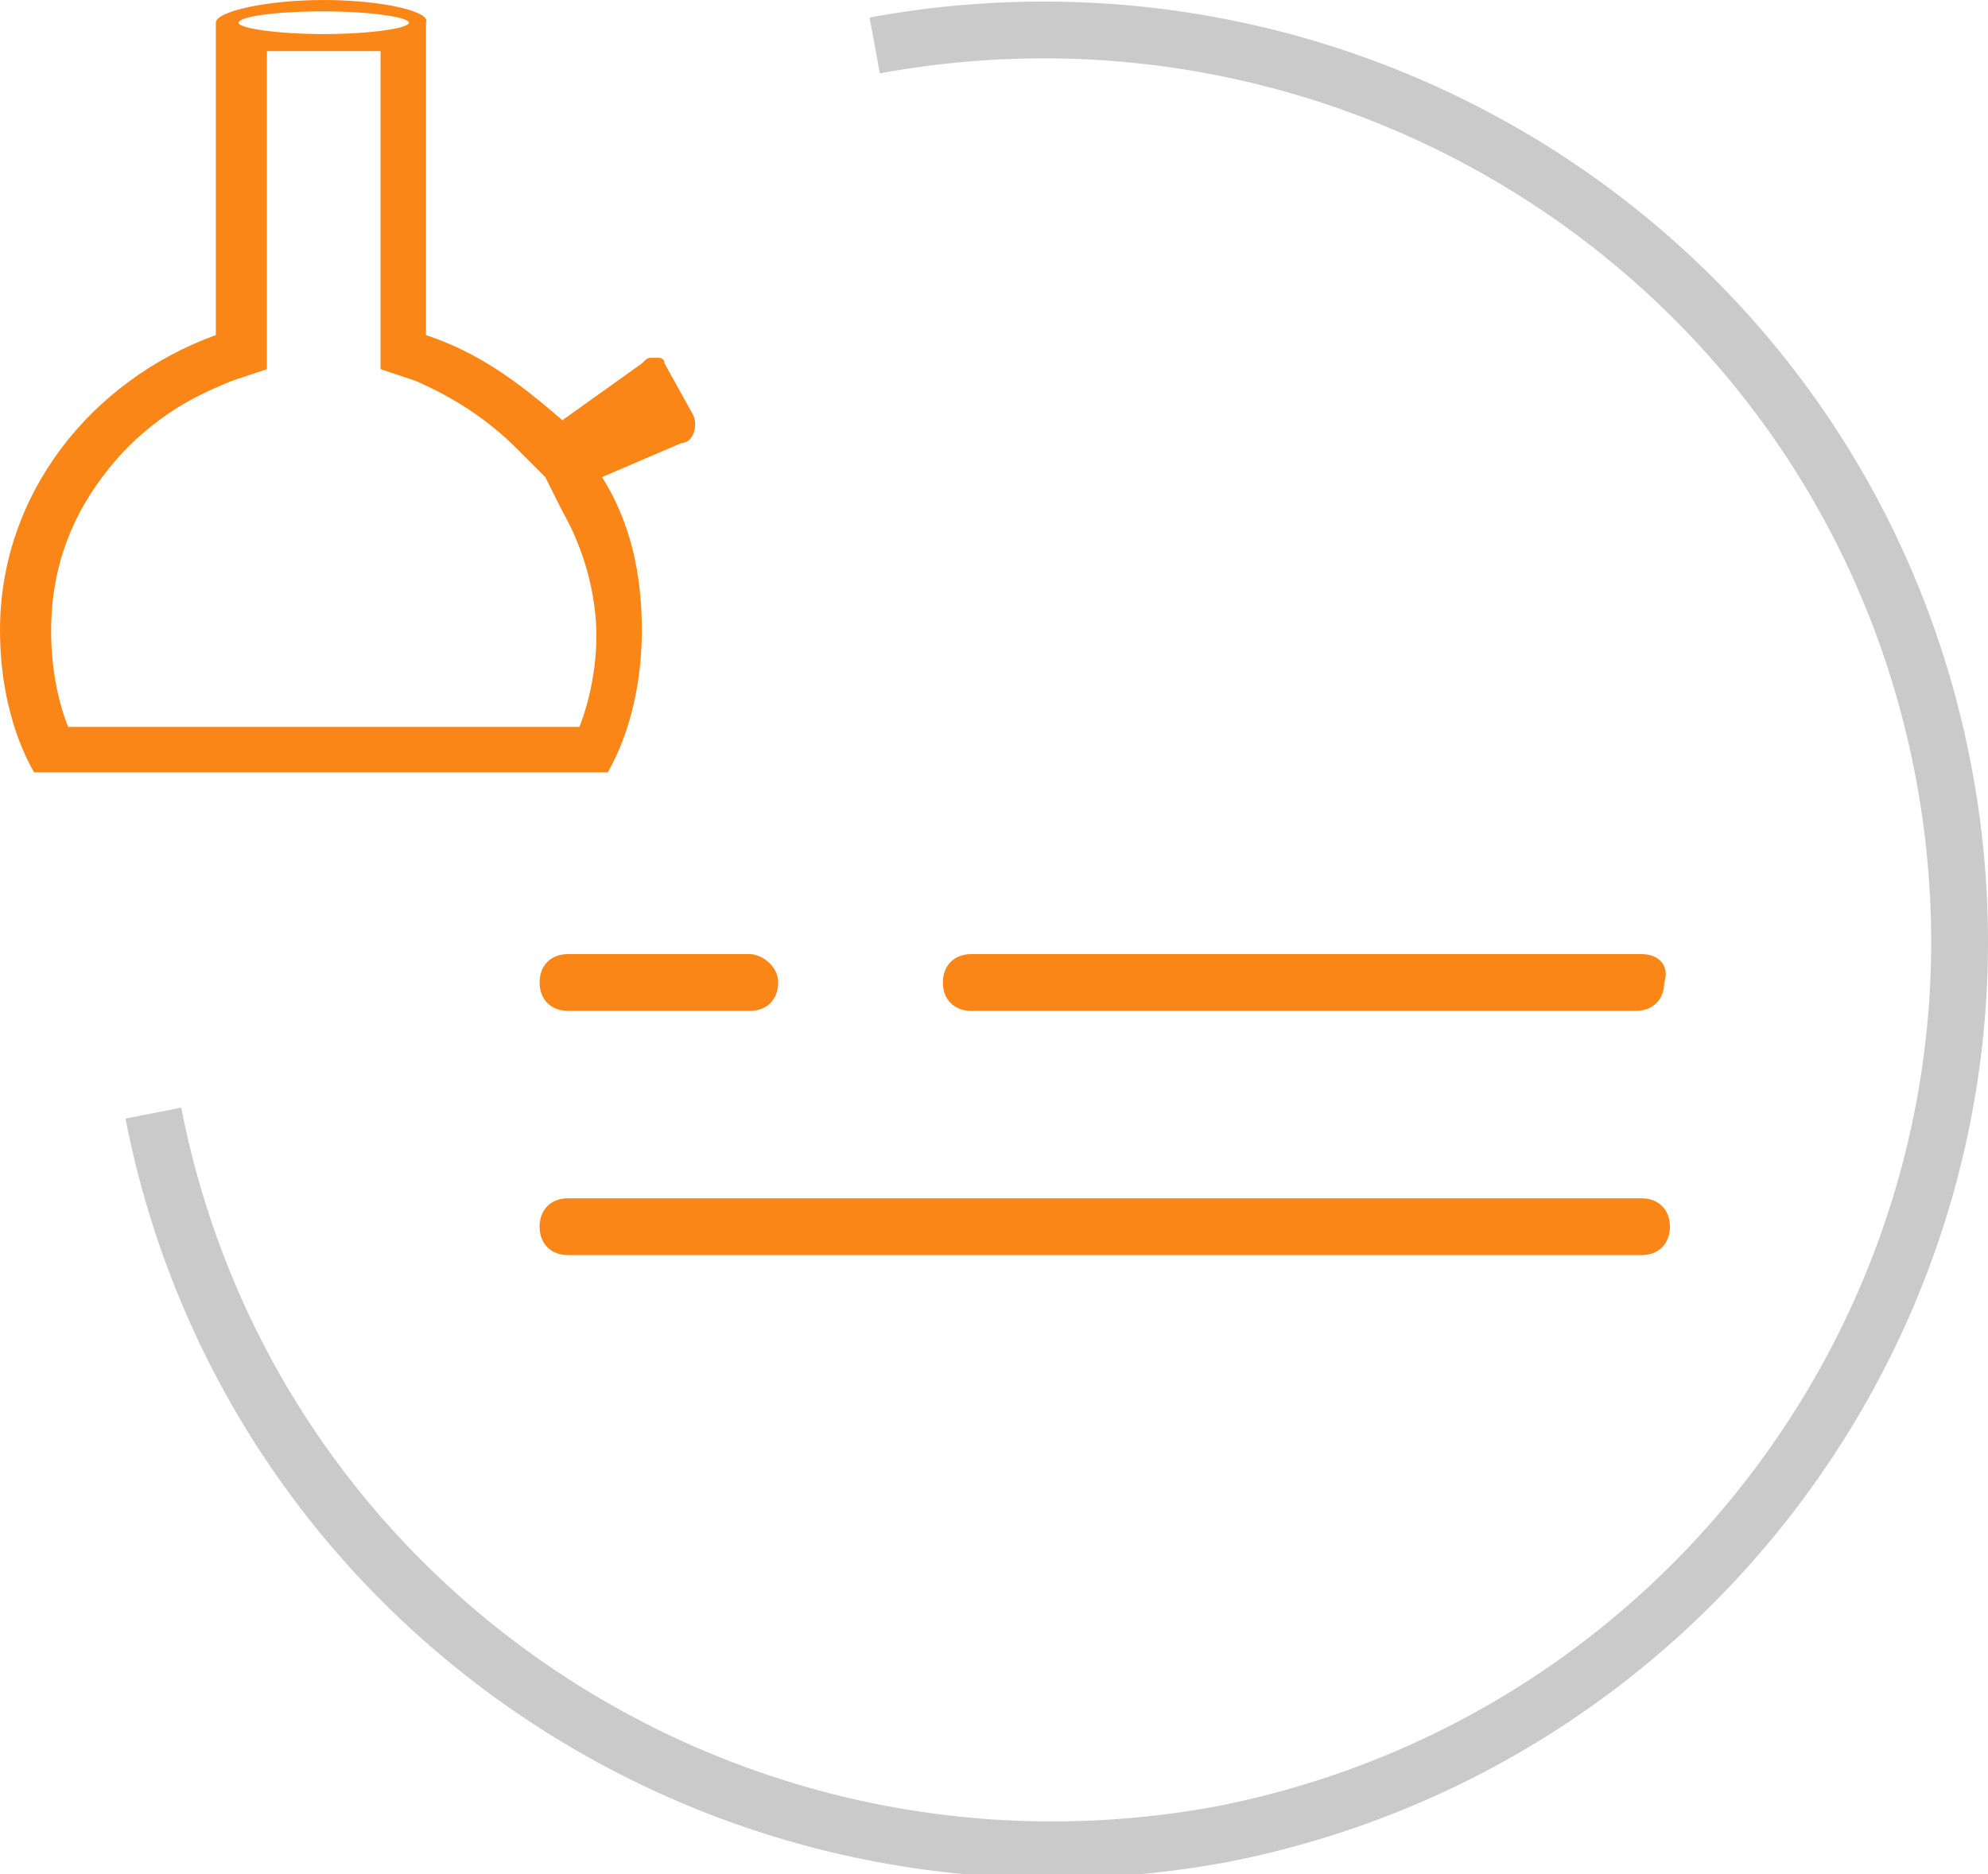 <?xml version="1.0" encoding="utf-8"?>
<!-- Generator: Adobe Illustrator 26.0.0, SVG Export Plug-In . SVG Version: 6.00 Build 0)  -->
<svg version="1.1" id="Layer_1" xmlns="http://www.w3.org/2000/svg" xmlns:xlink="http://www.w3.org/1999/xlink" x="0px" y="0px"
	 viewBox="0 0 35 33" style="enable-background:new 0 0 35 33;" xml:space="preserve">
<style type="text/css">
	.st0{fill:none;stroke:#CACACA;}
	.st1{fill:#FA8617;}
</style>
<path class="st0" d="M15.4,0.8c8.7-1.6,17.1,4,18.8,12.7s-4,17.1-12.7,18.8c-8.7,1.6-17.1-4-18.8-12.7"/>
<g>
	<path class="st1" d="M28.9,21.1H10c-0.3,0-0.5,0.2-0.5,0.5s0.2,0.5,0.5,0.5h18.9c0.3,0,0.5-0.2,0.5-0.5
		C29.4,21.3,29.2,21.1,28.9,21.1z M28.9,16.8H17.1c-0.3,0-0.5,0.2-0.5,0.5s0.2,0.5,0.5,0.5h11.7c0.3,0,0.5-0.2,0.5-0.5
		C29.4,17,29.2,16.8,28.9,16.8z M13.2,16.8H10c-0.3,0-0.5,0.2-0.5,0.5s0.2,0.5,0.5,0.5h3.2c0.3,0,0.5-0.2,0.5-0.5
		S13.4,16.8,13.2,16.8z"/>
</g>
<path class="st1" d="M12.2,7.3l-0.5-0.9c0-0.1-0.1-0.1-0.1-0.1l0,0h-0.1c-0.1,0-0.1,0-0.2,0.1l-1.4,1C9.1,6.7,8.4,6.2,7.5,5.9V0.4
	C7.6,0.2,6.7,0,5.7,0S3.8,0.2,3.8,0.4v5.5C1.6,6.7,0,8.7,0,11.1c0,0.9,0.2,1.8,0.6,2.5h10.1c0.4-0.7,0.6-1.6,0.6-2.5
	c0-1-0.2-1.9-0.7-2.7L12,7.8C12.2,7.8,12.3,7.5,12.2,7.3z M5.7,0.2c0.8,0,1.5,0.1,1.5,0.2S6.5,0.6,5.7,0.6S4.2,0.5,4.2,0.4
	S4.8,0.2,5.7,0.2L5.7,0.2z M10.2,12.8h-9c-0.2-0.5-0.3-1.1-0.3-1.7c0-1,0.3-1.9,0.9-2.7c0.3-0.4,0.6-0.7,1-1s0.8-0.5,1.3-0.7
	l0.6-0.2V0.9c0.2,0,0.6,0,1,0s0.8,0,1,0v5.6l0.6,0.2C8,7,8.6,7.4,9.1,7.9l0.5,0.5L9.9,9c0.4,0.7,0.6,1.5,0.6,2.2
	C10.5,11.7,10.4,12.3,10.2,12.8L10.2,12.8z"/>
</svg>
